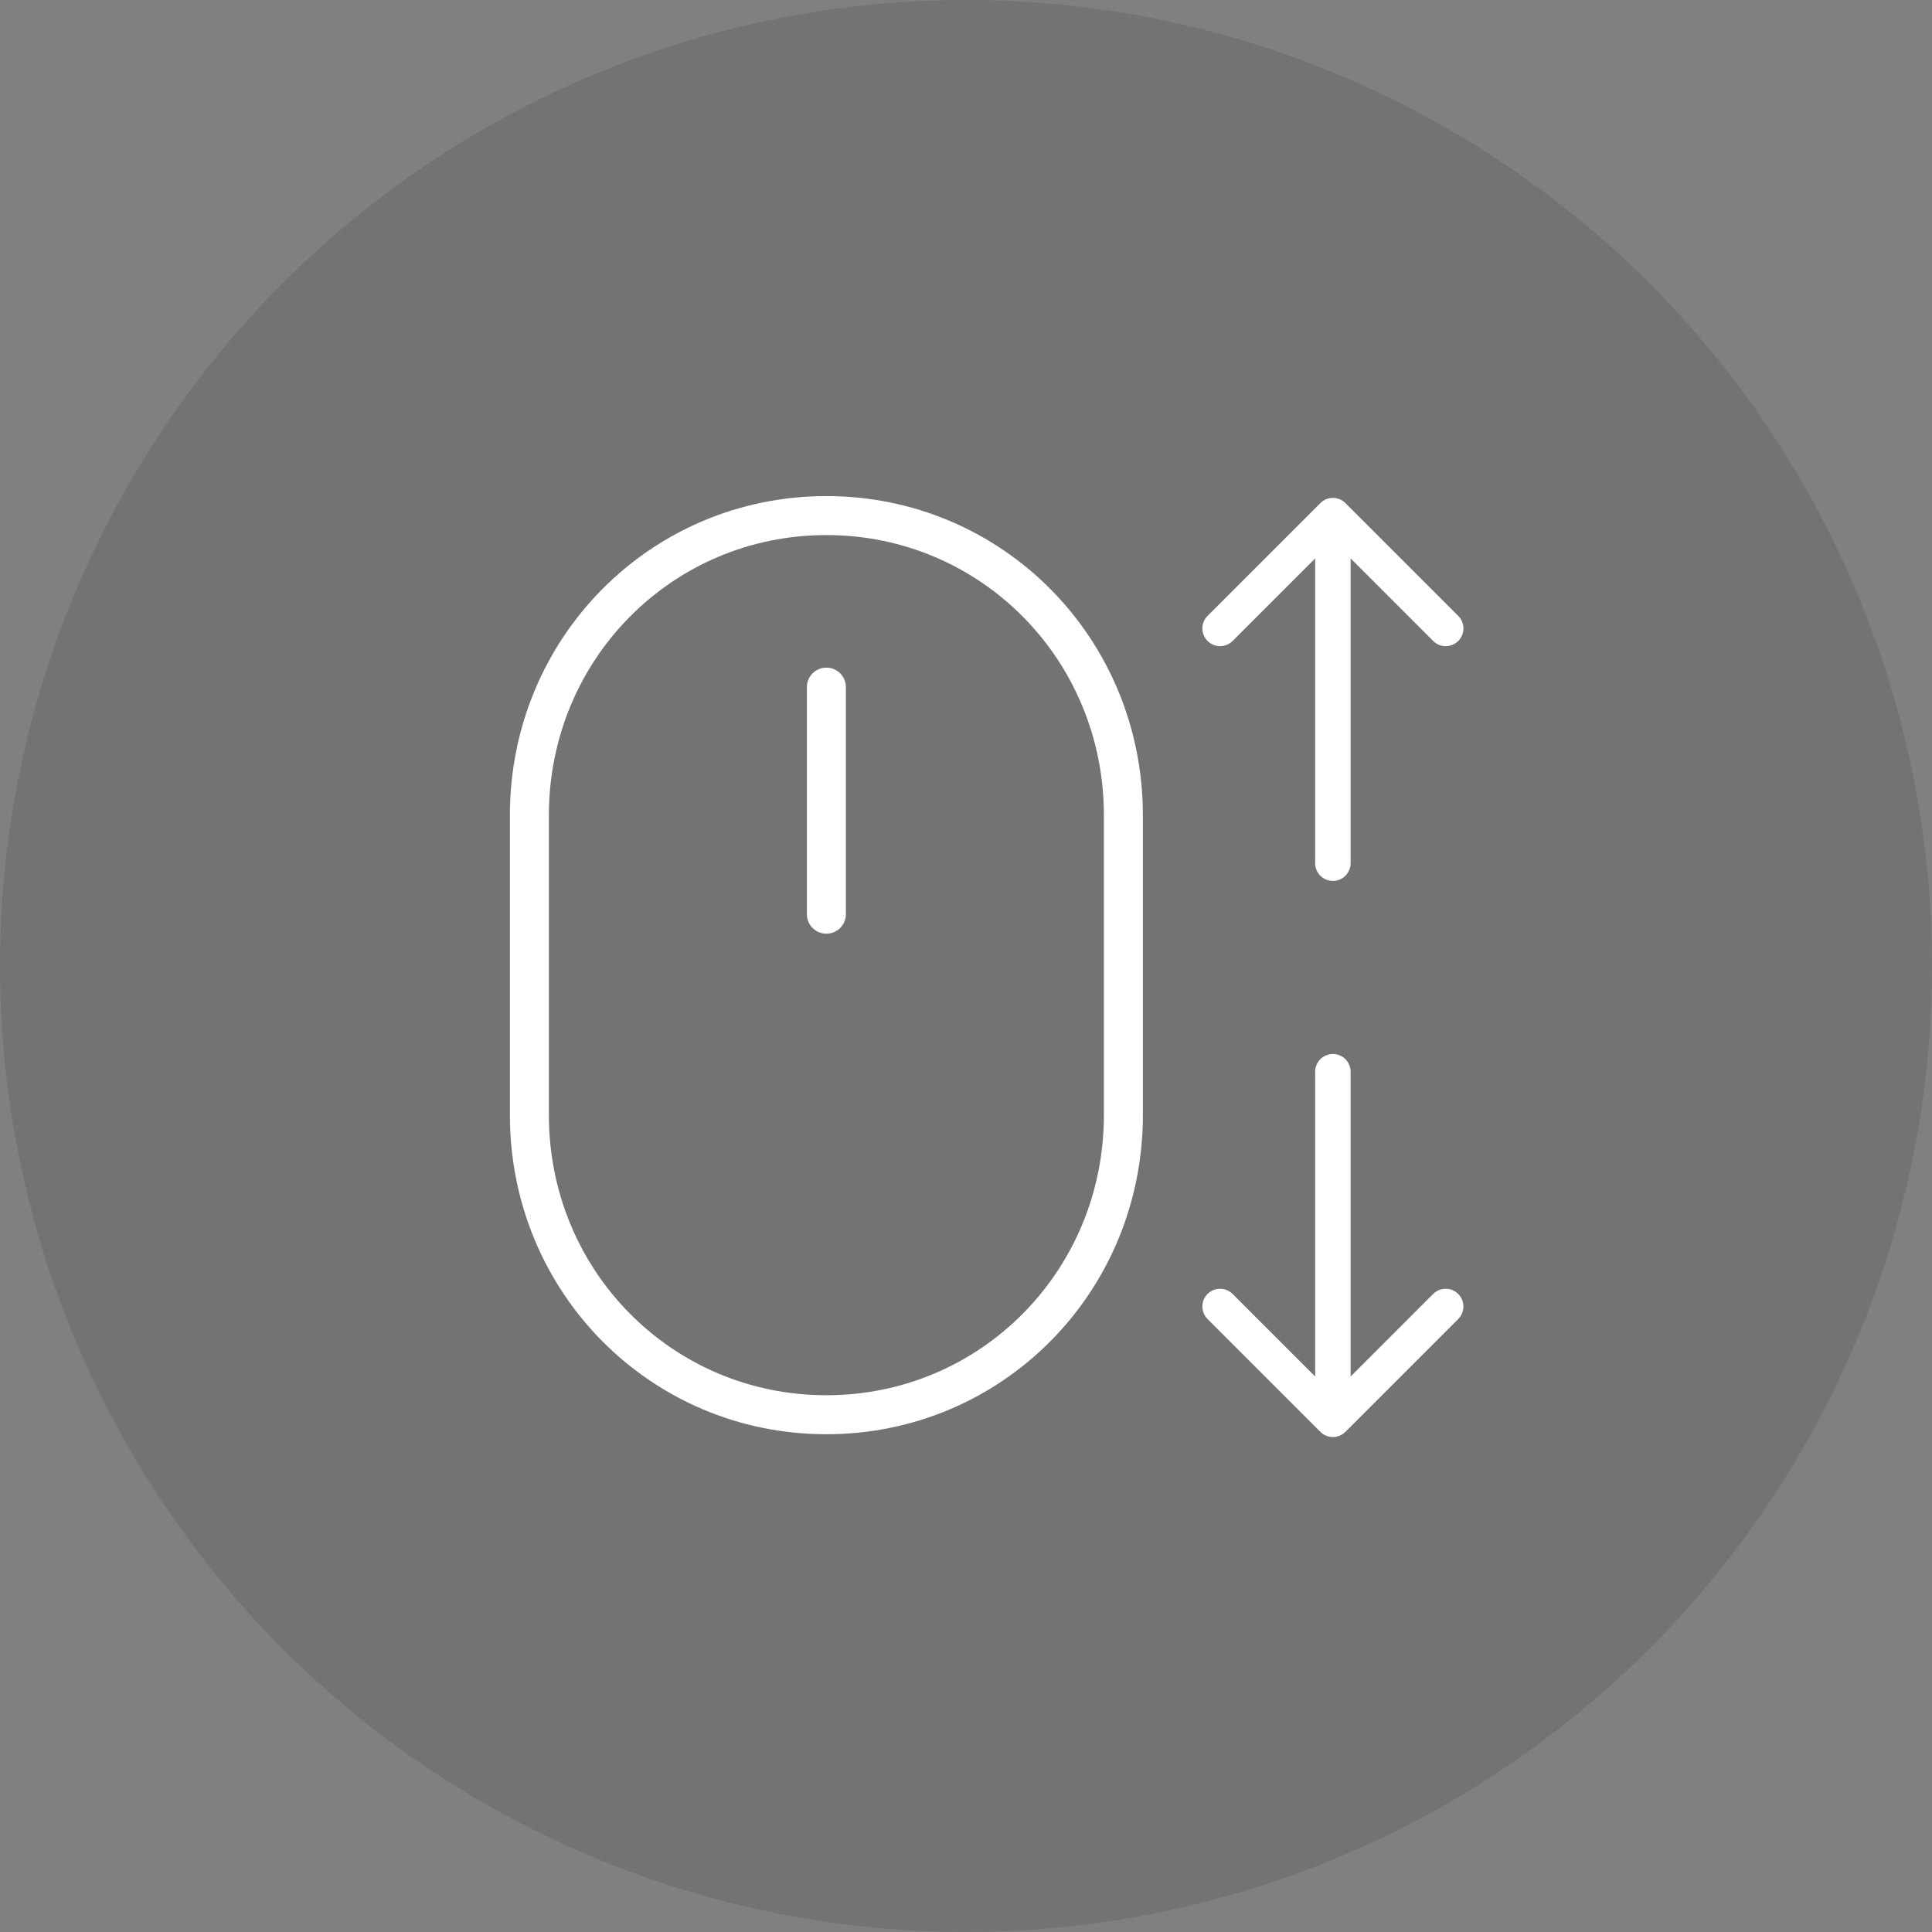 <svg width="109" height="109" viewBox="0 0 109 109" fill="none" xmlns="http://www.w3.org/2000/svg">
<rect x="0" y="0" width="109" height="109" fill="#808080" stroke="none"/>
<circle cx="54.5" cy="54.5" r="54.5" fill="black" fill-opacity="0.1"/>
<path d="M46.623 79.817C37.314 79.817 29.867 72.302 29.867 62.907V45.998C29.867 36.603 37.314 29.088 46.623 29.088C55.932 29.088 63.379 36.603 63.379 45.998V62.907C63.379 72.302 55.932 79.817 46.623 79.817Z" stroke="white" stroke-width="2.2" stroke-miterlimit="10" stroke-linecap="round" stroke-linejoin="round"/>
<path d="M46.623 38.766V51.577" stroke="white" stroke-width="2.2" stroke-linecap="round"/>
<path d="M75.906 28.384C75.516 27.993 74.883 27.993 74.492 28.384L68.128 34.748C67.738 35.138 67.738 35.771 68.128 36.162C68.519 36.552 69.152 36.552 69.542 36.162L75.199 30.505L80.856 36.162C81.247 36.552 81.88 36.552 82.27 36.162C82.661 35.771 82.661 35.138 82.27 34.748L75.906 28.384ZM74.199 48.7C74.199 49.252 74.647 49.7 75.199 49.7C75.751 49.7 76.199 49.252 76.199 48.7H74.199ZM74.199 29.091V48.7H76.199V29.091H74.199Z" fill="white"/>
<path d="M75.906 80.781C75.516 81.172 74.883 81.172 74.492 80.781L68.128 74.417C67.738 74.027 67.738 73.394 68.128 73.003C68.519 72.613 69.152 72.613 69.542 73.003L75.199 78.66L80.856 73.003C81.247 72.613 81.88 72.613 82.27 73.003C82.661 73.394 82.661 74.027 82.27 74.417L75.906 80.781ZM74.199 60.465C74.199 59.913 74.647 59.465 75.199 59.465C75.751 59.465 76.199 59.913 76.199 60.465H74.199ZM74.199 80.074V60.465H76.199V80.074H74.199Z" fill="white"/>
</svg>
